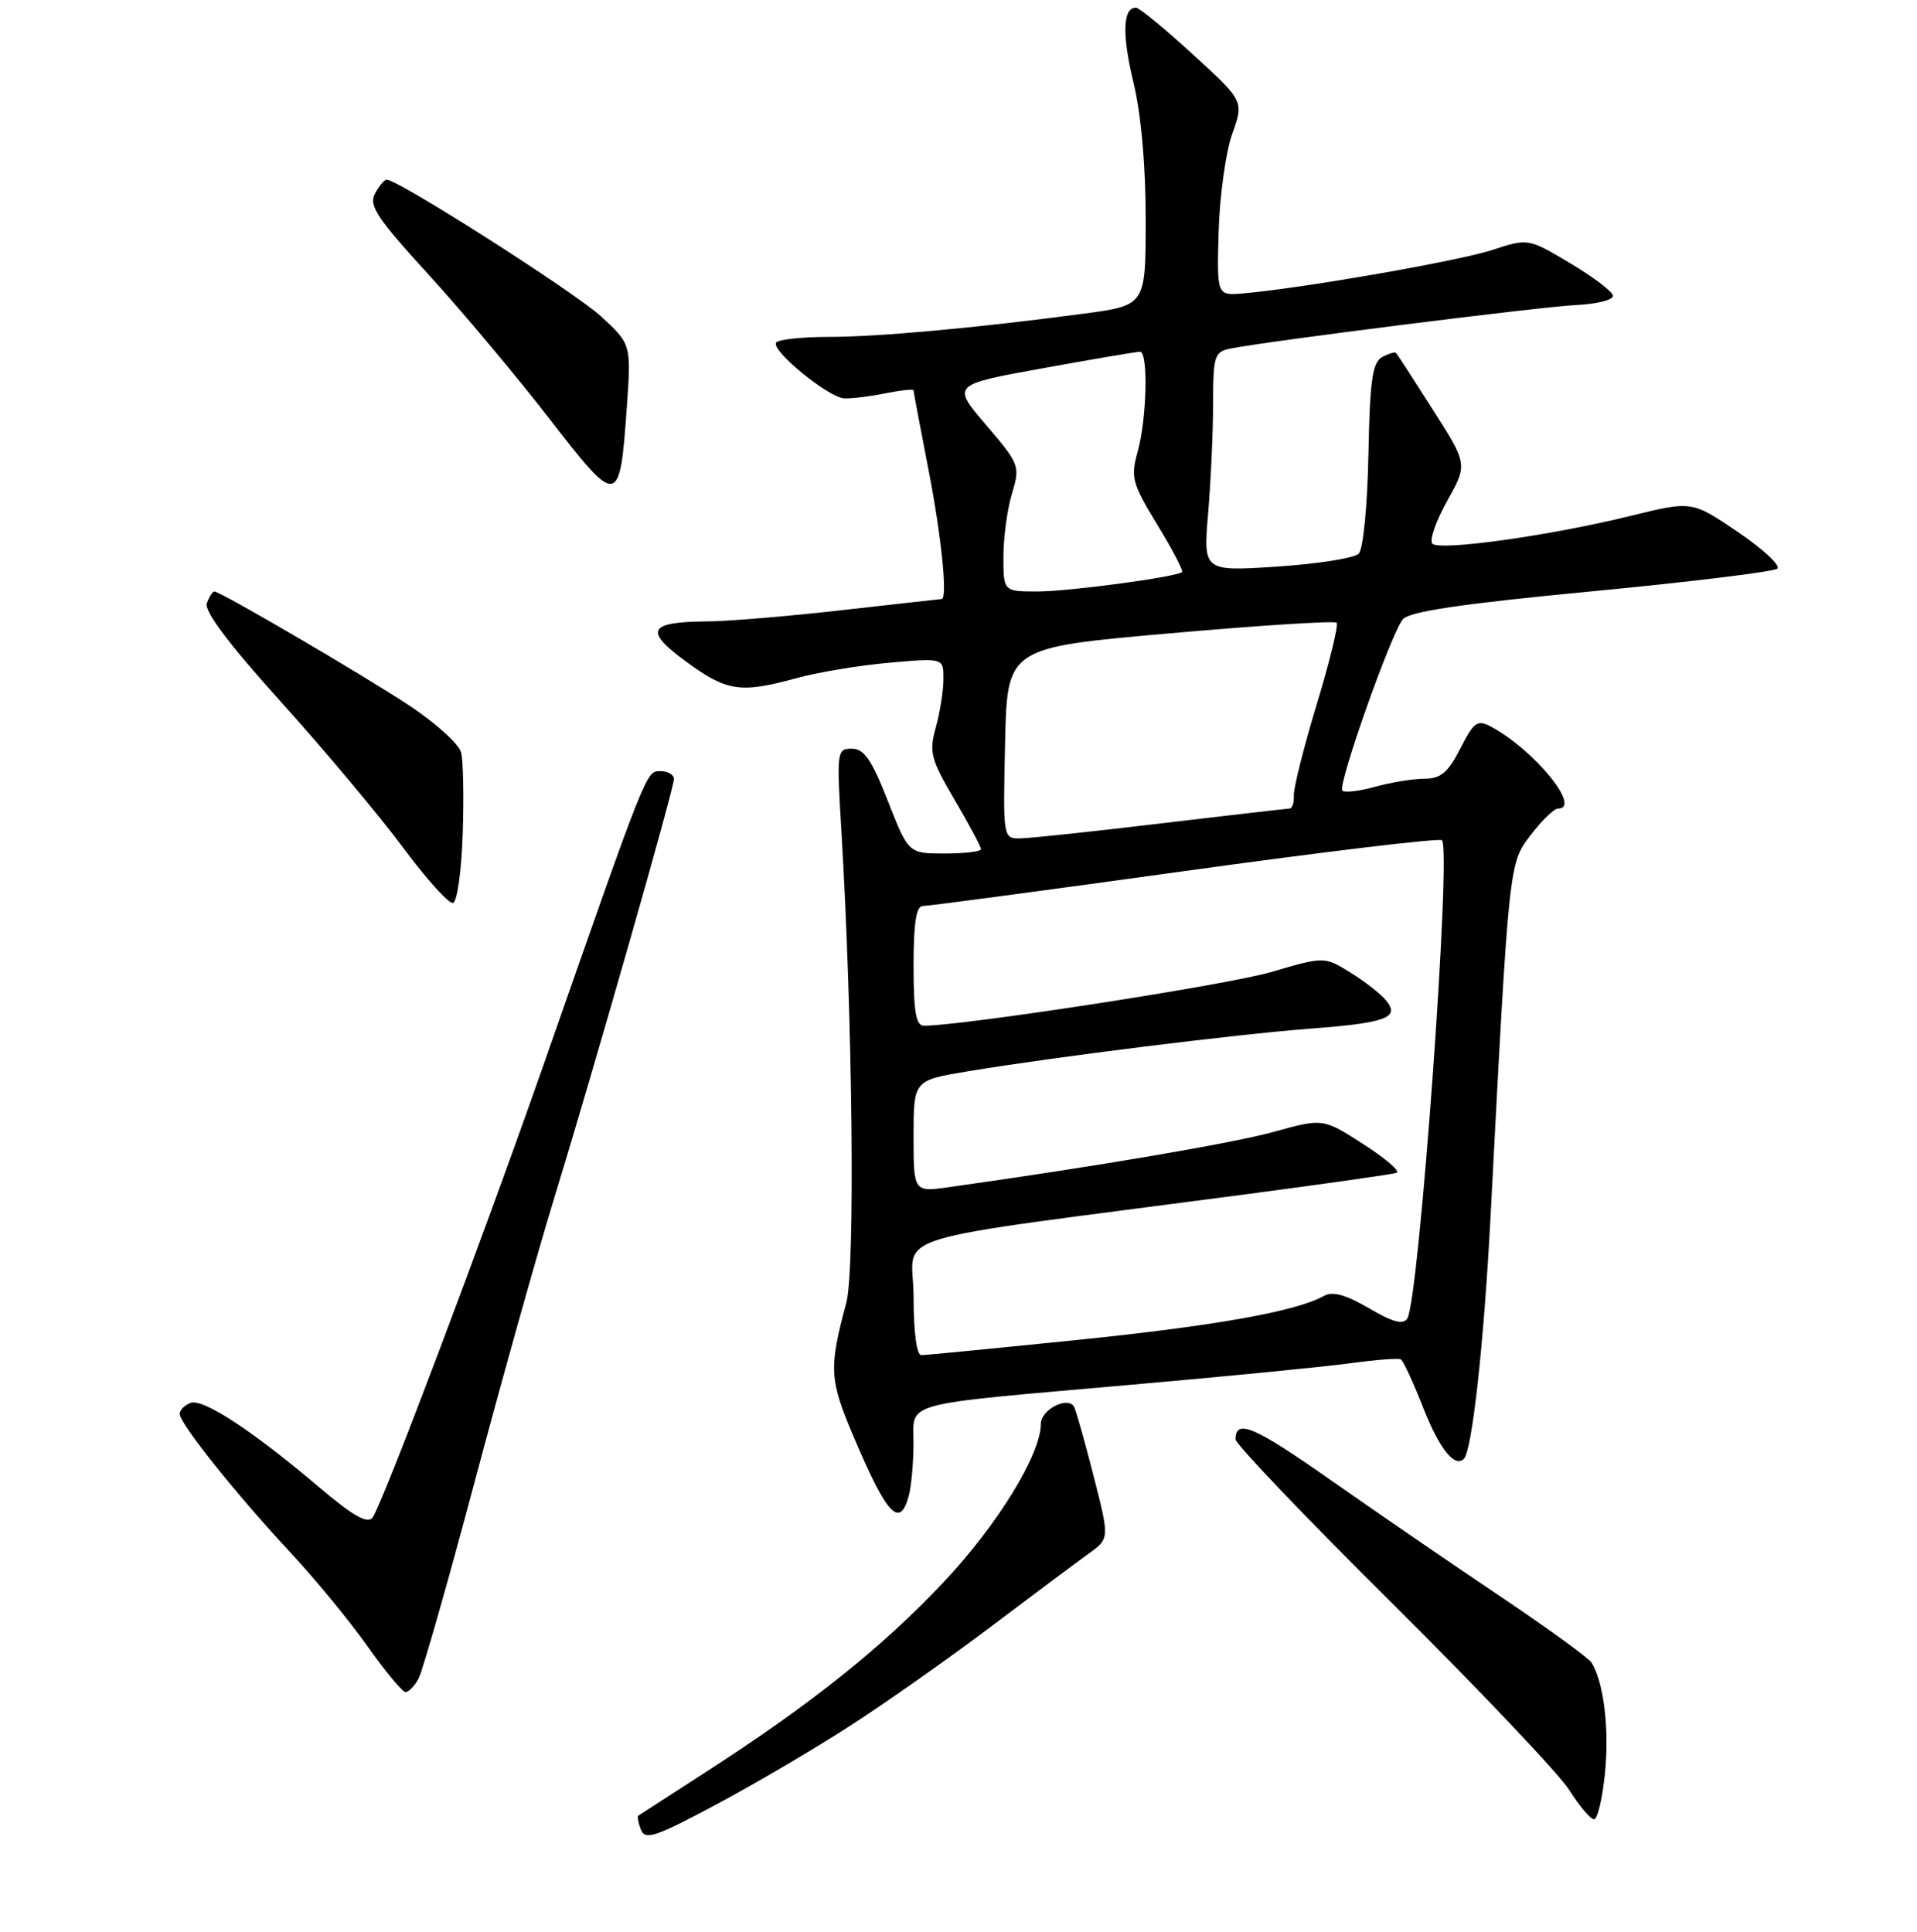 <?xml version="1.0" encoding="UTF-8" standalone="no"?>
<!DOCTYPE svg PUBLIC "-//W3C//DTD SVG 1.1//EN" "http://www.w3.org/Graphics/SVG/1.1/DTD/svg11.dtd" >
<svg xmlns="http://www.w3.org/2000/svg" xmlns:xlink="http://www.w3.org/1999/xlink" version="1.1" viewBox="0 0 256 258">
 <g >
 <path fill="currentColor"
d=" M 113.46 230.55 C 118.19 227.51 126.68 221.52 132.34 217.26 C 137.99 212.99 143.87 208.60 145.40 207.50 C 148.18 205.50 148.18 205.50 146.01 197.03 C 144.82 192.37 143.65 188.25 143.42 187.87 C 142.54 186.45 139.00 188.30 139.00 190.18 C 139.00 194.25 133.22 203.66 126.03 211.30 C 117.89 219.96 108.34 227.60 94.46 236.55 C 89.53 239.73 85.38 242.42 85.23 242.52 C 85.08 242.63 85.24 243.47 85.59 244.38 C 86.15 245.82 87.52 245.36 95.55 241.07 C 100.68 238.34 108.74 233.60 113.46 230.55 Z  M 214.34 236.75 C 214.92 230.87 214.16 224.69 212.55 222.08 C 212.16 221.45 206.59 217.41 200.17 213.10 C 193.75 208.79 183.61 201.83 177.64 197.64 C 167.48 190.51 165.00 189.45 165.00 192.26 C 165.00 192.88 174.46 202.79 186.03 214.26 C 197.59 225.74 208.17 236.90 209.54 239.06 C 210.91 241.23 212.41 243.00 212.87 243.00 C 213.34 243.00 214.00 240.19 214.34 236.75 Z  M 55.90 224.19 C 56.43 223.19 59.80 211.38 63.38 197.94 C 66.96 184.50 71.68 167.65 73.87 160.50 C 79.35 142.62 90.00 105.34 90.00 104.05 C 90.00 103.47 89.19 103.00 88.20 103.00 C 86.28 103.00 86.53 102.37 72.49 142.50 C 64.39 165.63 51.01 201.05 49.75 202.70 C 49.08 203.58 47.15 202.48 42.64 198.66 C 33.70 191.07 27.10 186.75 25.44 187.38 C 24.65 187.69 24.00 188.34 24.00 188.84 C 24.00 190.13 31.39 199.40 38.62 207.18 C 42.04 210.85 46.76 216.59 49.11 219.93 C 51.47 223.27 53.74 226.00 54.16 226.00 C 54.58 226.00 55.37 225.19 55.90 224.19 Z  M 121.37 199.75 C 121.70 198.51 121.98 195.40 121.99 192.83 C 122.00 187.12 119.82 187.71 151.00 184.96 C 163.93 183.83 177.20 182.52 180.50 182.06 C 183.80 181.61 186.76 181.38 187.08 181.57 C 187.40 181.76 188.75 184.68 190.08 188.07 C 192.22 193.51 194.26 196.07 195.49 194.85 C 196.59 193.74 198.16 179.49 199.05 162.50 C 201.53 115.01 201.49 115.35 204.43 111.51 C 205.90 109.58 207.53 108.00 208.05 108.00 C 211.29 108.00 204.87 100.14 199.12 97.06 C 197.29 96.08 196.83 96.41 195.01 99.98 C 193.37 103.19 192.41 104.00 190.23 104.01 C 188.73 104.01 185.77 104.49 183.66 105.08 C 181.54 105.67 179.57 105.90 179.26 105.60 C 178.59 104.92 185.72 84.71 187.33 82.73 C 188.18 81.68 195.04 80.66 212.50 78.99 C 225.70 77.73 236.88 76.36 237.35 75.95 C 237.81 75.54 235.44 73.33 232.07 71.05 C 225.94 66.89 225.94 66.89 217.72 68.91 C 207.07 71.54 192.27 73.61 191.28 72.62 C 190.86 72.19 191.74 69.63 193.25 66.92 C 195.99 62.01 195.99 62.01 191.37 54.76 C 188.83 50.76 186.62 47.35 186.45 47.16 C 186.29 46.97 185.44 47.22 184.56 47.70 C 183.27 48.43 182.93 50.86 182.74 60.75 C 182.60 67.68 182.04 73.36 181.44 73.96 C 180.85 74.55 175.94 75.32 170.53 75.68 C 160.68 76.32 160.68 76.32 161.34 68.51 C 161.70 64.21 162.00 57.62 162.00 53.87 C 162.00 47.59 162.18 47.00 164.25 46.57 C 168.88 45.61 205.69 40.97 210.50 40.74 C 213.25 40.61 215.46 40.05 215.40 39.50 C 215.35 38.95 212.78 37.00 209.69 35.16 C 204.07 31.82 204.07 31.82 199.28 33.39 C 194.80 34.86 173.80 38.52 166.00 39.19 C 162.50 39.49 162.50 39.49 162.74 30.89 C 162.88 26.16 163.69 20.31 164.55 17.90 C 166.12 13.50 166.12 13.50 159.31 7.28 C 155.57 3.85 152.15 1.04 151.72 1.03 C 149.94 0.97 149.81 4.58 151.36 10.98 C 152.39 15.26 153.00 22.05 153.00 29.29 C 153.00 40.79 153.00 40.79 144.75 41.89 C 130.21 43.82 117.26 45.00 110.60 45.00 C 107.03 45.00 103.90 45.35 103.64 45.77 C 102.98 46.85 110.64 53.11 112.76 53.21 C 113.72 53.25 116.19 52.95 118.25 52.53 C 120.31 52.12 122.00 51.94 122.00 52.14 C 122.00 52.34 122.90 57.13 124.00 62.79 C 125.73 71.66 126.57 79.98 125.75 80.01 C 125.61 80.02 119.65 80.68 112.50 81.49 C 105.35 82.30 97.25 82.98 94.50 83.00 C 86.56 83.05 85.94 84.21 91.62 88.37 C 97.06 92.36 98.89 92.63 106.35 90.58 C 109.18 89.80 114.76 88.87 118.75 88.52 C 126.00 87.88 126.00 87.88 125.99 90.69 C 125.99 92.24 125.53 95.15 124.97 97.16 C 124.05 100.47 124.29 101.38 127.48 106.83 C 129.42 110.13 131.00 113.10 131.00 113.42 C 131.00 113.74 128.82 114.00 126.16 114.00 C 121.32 114.00 121.32 114.00 118.57 107.00 C 116.41 101.48 115.39 100.00 113.76 100.00 C 111.77 100.00 111.72 100.35 112.35 110.75 C 113.86 135.89 114.22 169.49 113.02 174.00 C 110.66 182.82 110.74 184.23 114.04 192.00 C 118.47 202.44 120.17 204.23 121.37 199.75 Z  M 61.79 111.42 C 61.96 106.51 61.86 101.60 61.58 100.50 C 61.30 99.40 58.24 96.62 54.79 94.32 C 48.74 90.30 29.44 79.00 28.62 79.00 C 28.39 79.00 27.95 79.70 27.62 80.55 C 27.22 81.59 30.50 85.96 37.57 93.80 C 43.37 100.24 50.67 108.96 53.81 113.19 C 56.94 117.41 59.95 120.75 60.50 120.60 C 61.05 120.46 61.63 116.32 61.79 111.42 Z  M 83.70 54.49 C 84.30 45.97 84.30 45.97 80.23 42.23 C 76.69 38.99 53.19 24.00 51.64 24.00 C 51.32 24.00 50.62 24.84 50.07 25.87 C 49.22 27.45 50.37 29.17 57.18 36.62 C 61.65 41.51 68.90 50.16 73.31 55.85 C 82.53 67.78 82.76 67.75 83.70 54.49 Z  M 122.00 173.19 C 122.00 164.39 116.46 166.10 166.50 159.50 C 176.95 158.12 185.95 156.84 186.50 156.65 C 187.05 156.47 185.06 154.75 182.09 152.84 C 176.68 149.36 176.68 149.36 170.17 151.16 C 164.69 152.68 146.53 155.78 126.75 158.56 C 122.00 159.23 122.00 159.23 122.00 151.76 C 122.00 144.29 122.00 144.29 129.25 143.09 C 140.76 141.17 165.13 138.14 174.88 137.40 C 185.18 136.62 187.02 135.93 185.07 133.59 C 184.36 132.73 182.22 131.06 180.32 129.89 C 176.86 127.75 176.86 127.75 169.68 129.85 C 163.84 131.56 128.59 137.00 123.38 137.00 C 122.32 137.00 122.00 135.15 122.00 129.00 C 122.00 123.26 122.35 121.00 123.25 121.01 C 123.94 121.02 139.69 118.91 158.25 116.34 C 176.81 113.76 192.25 111.91 192.56 112.23 C 193.86 113.52 189.51 173.56 187.94 176.10 C 187.39 176.98 186.01 176.61 182.82 174.74 C 179.72 172.93 177.96 172.44 176.82 173.08 C 173.10 175.16 162.36 177.08 143.77 178.98 C 132.92 180.09 123.59 181.00 123.02 181.00 C 122.41 181.00 122.00 177.85 122.00 173.19 Z  M 134.22 99.25 C 134.50 86.50 134.50 86.50 156.25 84.59 C 168.22 83.53 178.23 82.90 178.50 83.17 C 178.77 83.44 177.58 88.35 175.84 94.08 C 174.10 99.81 172.73 105.29 172.78 106.25 C 172.83 107.21 172.57 108.00 172.19 108.00 C 171.81 108.01 164.07 108.90 155.00 109.98 C 145.93 111.07 137.47 111.97 136.22 111.98 C 133.95 112.00 133.94 111.94 134.22 99.25 Z  M 134.00 74.37 C 134.00 71.82 134.51 68.02 135.14 65.94 C 136.25 62.23 136.16 62.01 131.68 56.76 C 127.09 51.39 127.09 51.39 139.29 49.18 C 146.01 47.96 151.84 46.97 152.25 46.98 C 153.36 47.01 153.15 55.92 151.94 60.28 C 150.97 63.77 151.17 64.52 154.55 70.09 C 156.57 73.40 158.05 76.25 157.86 76.41 C 157.02 77.08 142.74 79.00 138.56 79.00 C 134.00 79.00 134.00 79.00 134.00 74.37 Z "/>
</g>
</svg>